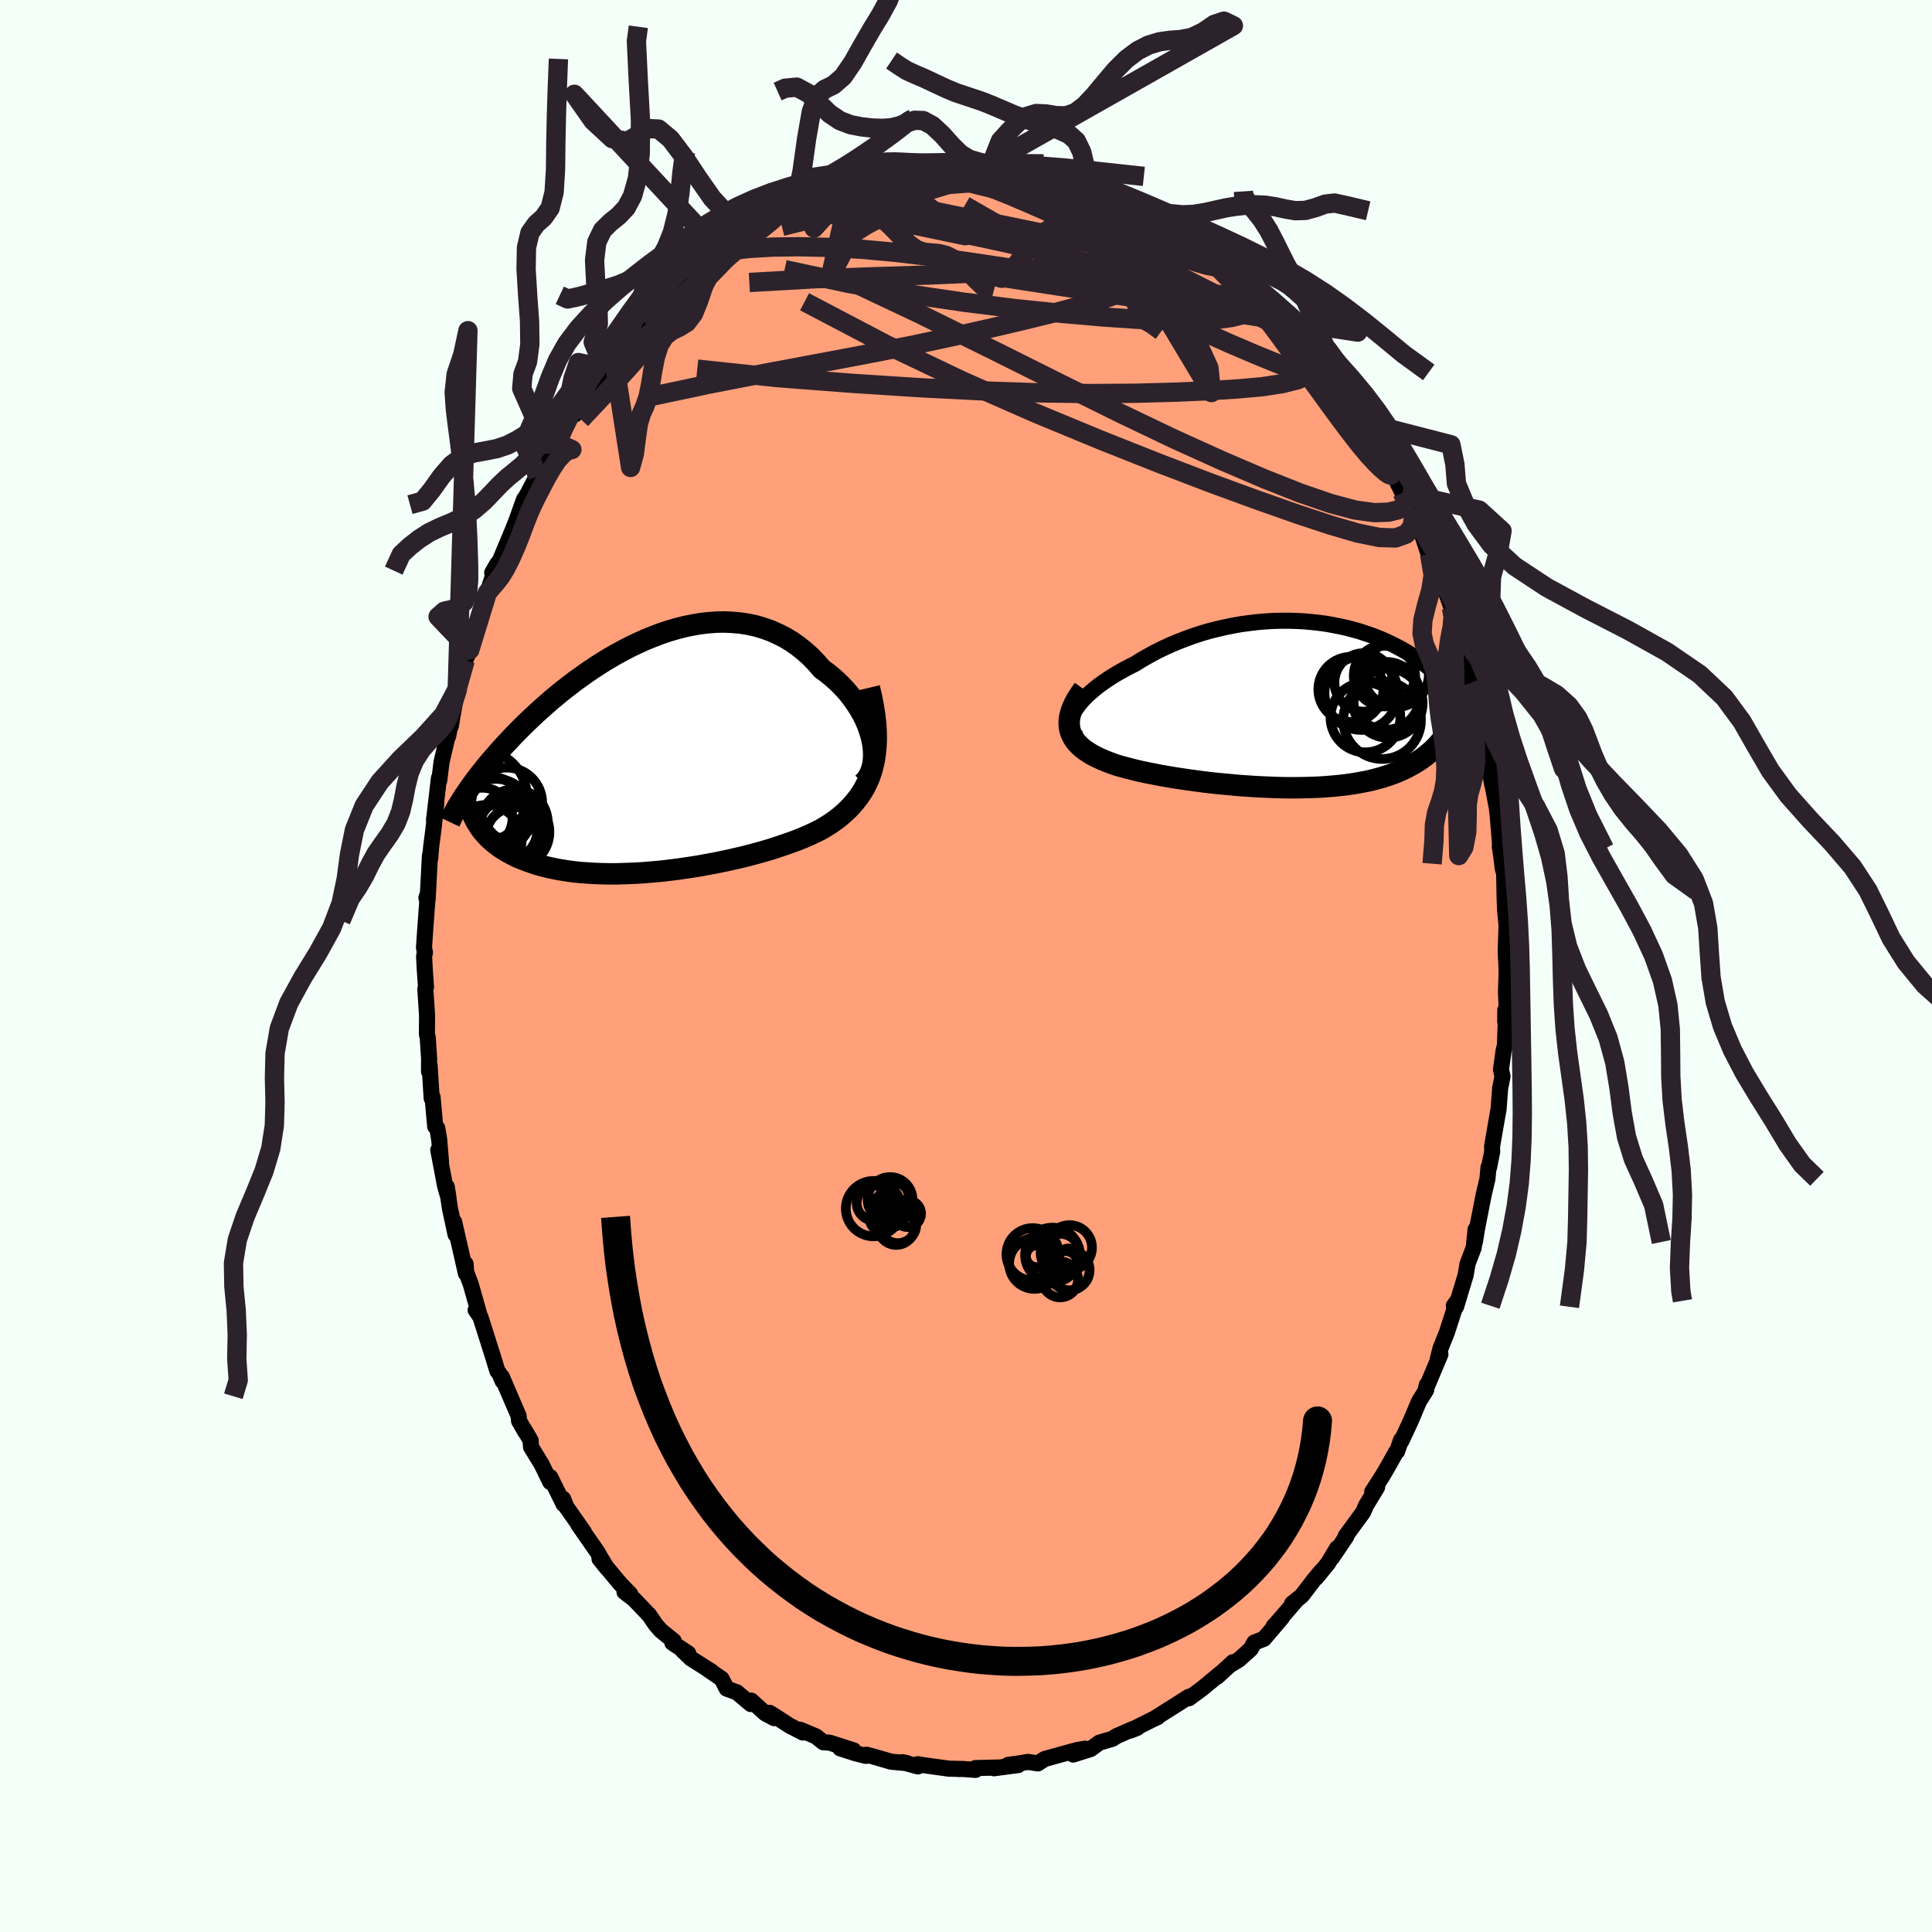 
  <svg viewBox="-100 -100 200 200" xmlns="http://www.w3.org/2000/svg" width="500" height="500" id="face-svg">
    <defs>
      <clipPath id="leftEyeClipPath">
        <polyline points="23.65,-1.8 23.52,-2.34 23.35,-2.88 23.15,-3.43 22.92,-3.97 22.65,-4.5 22.35,-5.03 22.02,-5.55 21.66,-6.06 21.28,-6.56 20.87,-7.04 20.43,-7.5 19.97,-7.95 19.49,-8.37 18.99,-8.78 18.46,-9.16 17.89,-9.82 17.29,-10.44 16.66,-11.01 16.01,-11.53 15.33,-12.01 14.63,-12.43 13.9,-12.8 13.16,-13.13 12.4,-13.4 11.63,-13.63 10.84,-13.8 10.04,-13.93 9.23,-14 8.42,-14.04 7.6,-14.03 6.77,-13.97 5.94,-13.88 5.11,-13.74 4.28,-13.57 3.45,-13.36 2.63,-13.12 1.81,-12.85 1.01,-12.54 0.2,-12.22 -0.59,-11.86 -1.37,-11.49 -2.13,-11.09 -2.89,-10.68 -3.63,-10.25 -4.35,-9.81 -5.06,-9.35 -5.75,-8.89 -6.42,-8.41 -7.08,-7.94 -7.72,-7.45 -8.34,-6.97 -8.94,-6.48 -9.52,-6 -10.08,-5.51 -10.62,-5.03 -11.14,-4.56 -11.64,-4.09 -12.13,-3.62 -12.59,-3.17 -13.04,-2.72 -13.47,-2.28 -13.88,-1.84 -14.28,-1.42 -14.66,-1 -15.02,-0.6 -15.37,-0.2 -15.71,0.19 -16.03,0.57 -16.34,0.94 -16.63,1.31 -16.91,1.66 -17.18,2.01 -17.44,2.35 -17.68,2.68 -17.91,3 -18.13,3.31 -18.34,3.62 -18.54,3.91 -18.73,4.2 -16.68,7.61 -16.49,7.83 -16.29,8.05 -16.09,8.27 -15.87,8.48 -15.63,8.69 -15.39,8.89 -15.13,9.09 -14.87,9.28 -14.58,9.47 -14.29,9.65 -13.98,9.83 -13.66,10 -13.33,10.17 -12.99,10.33 -12.63,10.48 -12.25,10.63 -11.86,10.77 -11.46,10.91 -11.04,11.05 -10.61,11.17 -10.16,11.29 -9.69,11.4 -9.21,11.5 -8.71,11.6 -8.19,11.68 -7.66,11.76 -7.12,11.83 -6.55,11.89 -5.97,11.93 -5.38,11.97 -4.77,12 -4.14,12.02 -3.51,12.03 -2.85,12.03 -2.19,12.01 -1.51,11.99 -0.82,11.96 -0.12,11.92 0.59,11.86 1.31,11.8 2.03,11.73 2.77,11.64 3.51,11.55 4.25,11.44 5,11.33 5.76,11.21 6.51,11.07 7.27,10.93 8.02,10.78 8.78,10.62 9.53,10.45 10.27,10.28 11.01,10.09 11.75,9.89 12.47,9.69 13.18,9.48 13.88,9.25 14.57,9.02 15.25,8.78 15.91,8.54 16.55,8.28 17.17,8.01 17.77,7.73 18.35,7.44 18.86,7.14 19.36,6.82 19.83,6.49 20.29,6.14 20.72,5.77 21.14,5.38 21.53,4.97 21.9,4.54 22.25,4.09 22.57,3.62 22.87,3.12 23.13,2.6 23.37,2.05 23.57,1.47 23.74,0.86" />
      </clipPath>
      <clipPath id="rightEyeClipPath">
        <polyline points="-24.18,0.62 -23.98,0.29 -23.73,-0.05 -23.45,-0.4 -23.14,-0.74 -22.79,-1.09 -22.41,-1.43 -22,-1.78 -21.57,-2.12 -21.11,-2.45 -20.62,-2.78 -20.11,-3.11 -19.57,-3.43 -19.02,-3.74 -18.44,-4.05 -17.85,-4.34 -17.17,-4.77 -16.46,-5.17 -15.73,-5.57 -14.98,-5.94 -14.22,-6.29 -13.44,-6.62 -12.64,-6.93 -11.84,-7.22 -11.02,-7.49 -10.2,-7.73 -9.37,-7.94 -8.54,-8.13 -7.71,-8.3 -6.87,-8.45 -6.04,-8.56 -5.21,-8.66 -4.38,-8.73 -3.56,-8.78 -2.75,-8.8 -1.95,-8.8 -1.15,-8.78 -0.37,-8.74 0.4,-8.67 1.15,-8.59 1.9,-8.49 2.62,-8.36 3.33,-8.22 4.02,-8.07 4.7,-7.89 5.35,-7.71 5.99,-7.5 6.61,-7.29 7.21,-7.06 7.78,-6.82 8.34,-6.57 8.88,-6.31 9.4,-6.04 9.9,-5.77 10.37,-5.49 10.83,-5.2 11.27,-4.91 11.69,-4.62 12.1,-4.32 12.48,-4.02 12.85,-3.72 13.2,-3.42 13.53,-3.12 13.85,-2.82 14.15,-2.52 14.44,-2.23 14.72,-1.94 14.99,-1.65 15.24,-1.36 15.48,-1.07 15.71,-0.78 15.92,-0.5 16.12,-0.22 16.32,0.06 16.5,0.34 16.67,0.61 16.83,0.88 16.98,1.14 17.12,1.4 17.26,1.66 14.93,1.98 14.74,2.31 14.55,2.63 14.34,2.94 14.12,3.24 13.89,3.54 13.65,3.83 13.4,4.11 13.14,4.38 12.87,4.64 12.58,4.89 12.28,5.14 11.97,5.37 11.65,5.6 11.31,5.82 10.96,6.03 10.6,6.23 10.23,6.43 9.84,6.62 9.43,6.8 9.01,6.97 8.58,7.13 8.13,7.28 7.66,7.43 7.18,7.56 6.68,7.69 6.16,7.81 5.63,7.91 5.09,8.01 4.52,8.1 3.94,8.18 3.35,8.25 2.74,8.31 2.12,8.36 1.48,8.41 0.83,8.44 0.17,8.46 -0.51,8.48 -1.2,8.49 -1.9,8.49 -2.6,8.48 -3.32,8.46 -4.05,8.43 -4.78,8.4 -5.52,8.36 -6.27,8.31 -7.02,8.26 -7.77,8.19 -8.52,8.12 -9.28,8.05 -10.03,7.97 -10.78,7.88 -11.53,7.78 -12.27,7.68 -13.01,7.57 -13.74,7.46 -14.46,7.34 -15.16,7.22 -15.86,7.08 -16.54,6.95 -17.2,6.81 -17.85,6.66 -18.47,6.5 -19.08,6.34 -19.66,6.18 -20.16,6.01 -20.64,5.83 -21.1,5.65 -21.54,5.45 -21.96,5.25 -22.36,5.04 -22.72,4.81 -23.07,4.58 -23.38,4.33 -23.66,4.07 -23.92,3.8 -24.14,3.51 -24.32,3.21 -24.47,2.9 -24.58,2.57" />
      </clipPath>
      <filter id="fuzzy">
        <feTurbulence id="turbulence" baseFrequency="0.05" numOctaves="3" type="noise" result="noise" />
        <feDisplacementMap in="SourceGraphic" in2="noise" scale="2" />
      </filter>
      <linearGradient id="rainbowGradient" x1="0%" y1="0%" x2="100%" y2="0%">
        <stop offset="0%" style="stop-color: rgb(233, 236, 239); stop-opacity: 1" />
        <stop offset="50%" style="stop-color: rgb(128, 128, 128); stop-opacity: 1" />
        <stop offset="100%" style="stop-color: rgb(128, 128, 128); stop-opacity: 1" />
      </linearGradient>
    </defs>
    <rect x="-100" y="-100" width="100%" height="100%" fill="rgb(245, 255, 250)" />
    <polyline id="faceContour" points="55.97,0.46 55.9,2.66 55.99,4.93 55.83,4.54 55.82,5.76 55.9,5.07 55.79,8.21 55.65,8.78 55.38,10.71 55.54,11.43 55.3,12.62 55.13,14.84 55.04,15.32 54.46,18.66 54.47,19.24 54.23,20.41 54.15,20.84 54.09,20.84 53.98,22.03 53.58,23.73 52.91,27.16 52.68,28.57 52.75,27.27 52.56,29.15 51.92,30.83 51.72,32.01 50.73,35.28 50.5,35.17 50.87,34.66 50.43,35.92 49.77,37.97 49.13,39.55 48.83,40.73 49.11,40.2 47.6,43.79 47.71,43.35 47.63,43.9 46.9,45.06 46.02,47.14 45.07,49.18 45.03,49.07 44.63,50.24 44.54,50.28 43.54,52.06 43.09,52.82 42.05,54.43 42.56,53.95 41.41,55.85 41.12,56.53 39.31,59 39.38,59.04 37.9,61.23 38.41,60.27 37.48,61.83 36.25,63.33 36.75,62.67 36.03,63.53 34.76,65.19 33.75,66.01 34.24,65.61 32.42,67.72 31.84,68.36 32.71,67.45 30.84,69.65 29.85,70.03 29.46,70.72 28.25,71.81 27.44,72.3 27.63,72.07 26.02,73.56 26.5,73.1 24.46,74.79 24.09,75.06 23.09,75.8 23.07,75.65 21.84,76.43 19.5,77.91 19.82,77.77 19.47,77.92 17.01,79.15 17.74,78.86 17.23,79 15.57,79.73 15.16,80 13.8,80.4 12.9,81.06 11.1,81.63 12.34,81.02 11.53,81.16 10.63,81.4 8.15,82.09 7.43,82.55 6.43,82.39 5.34,82.57 4.36,82.7 5.4,82.72 2.89,83.05 3.41,82.97 0.97,83.03 0.99,83.22 -0.38,83.12 -0.71,83.13 -0.59,83.12 -1.79,83.09 -4.53,82.71 -5,82.63 -4.98,82.86 -6.58,82.42 -6.11,82.52 -7.75,82.37 -9.68,81.81 -10.32,81.65 -10.36,81.77 -11.44,81.5 -13.02,80.99 -11.63,81.2 -14.12,80.4 -14.77,80.36 -15.53,79.75 -17.17,79.06 -16.89,79.35 -18.26,78.64 -19.56,77.8 -20.34,77.31 -19.86,77.86 -20.78,77.37 -22.23,76.05 -22.28,76.4 -23.72,75.19 -24.77,74.81 -25.3,73.79 -26.74,72.8 -26.35,73.03 -28.47,71.69 -29.36,70.83 -28.75,71.16 -30.4,70.06 -30.26,69.87 -31.58,68.8 -32.12,68.19 -32.84,67.13 -32.91,67.08 -34.37,65.55 -35.35,64.8 -34.75,65.02 -35.83,63.91 -37.94,61.37 -37.16,62.34 -37.86,61.2 -38.14,60.69 -40.13,57.83 -39.56,58.58 -41.37,56 -41.71,55.15 -41.65,55.72 -43.04,52.91 -43.04,53.42 -43.93,51.59 -45.03,49.79 -45.07,49.11 -45.79,47.89 -45.6,48.26 -46.27,47.09 -46.31,46.58 -47.19,44.54 -48.06,42.51 -47.97,42.97 -48.3,42.2 -48.51,41.93 -48.95,40.49 -50.27,36.33 -50.76,35.62 -50.36,36.14 -51.27,32.94 -51.74,31.69 -51.8,30.84 -51.77,31.82 -52.39,29.09 -52.99,26.49 -52.84,27.8 -53.43,25.06 -53.75,22.85 -53.57,24.01 -53.92,22.79 -54.63,19.05 -54.34,20.34 -54.53,18 -54.73,16.79 -54.95,16.61 -55.22,13.57 -55.31,13.71 -55.53,10.27 -55.59,10.92 -55.58,9.56 -55.72,7.41 -55.81,7.05 -55.79,5.13 -55.97,2.4 -55.9,2.17 -56.02,0.5 -56.1,-1 -56.01,-1.4 -56.11,-1.91 -55.96,-4.06 -55.71,-7.48 -55.86,-7.06 -55.73,-6.91 -55.5,-11.33 -55.46,-11.59 -55.46,-11.14 -55.37,-12.3 -55.1,-14.41 -54.84,-16.8 -55.07,-15.12 -54.56,-19.46 -54.53,-19.2 -54.29,-21.11 -53.7,-23.65 -53.61,-23.78 -53.37,-25 -53.33,-24.83 -53.14,-26.01 -52.67,-28.54 -52.57,-28.98 -51.84,-31.64 -51.37,-32.72 -50.94,-34.22 -51.14,-34.47 -50.8,-35.09 -50,-37.65 -50.16,-36.94 -49.55,-38.64 -48.67,-41.27 -49.05,-40.71 -48.57,-41.55 -48.24,-41.99 -46.89,-45.22 -46.53,-46.13 -45.75,-48.32 -45.81,-47.53 -45.51,-48.67 -44.33,-50.71 -45.2,-49.24 -43.08,-53.2 -42.52,-54.23 -43.18,-53.04 -41.68,-55.2 -41.96,-54.98 -40.71,-57.22 -40.48,-57.1 -39.62,-58.9 -38.99,-59.7 -37.49,-61.9 -37.35,-61.94 -36.52,-63.44 -36.46,-62.81 -35.74,-63.74 -34.46,-65.54 -35.26,-64.65 -33.24,-67.2 -32.28,-68.18 -32.36,-67.9 -31.08,-69.18 -30.83,-69.54 -30.32,-70.1 -28.9,-71.23 -27.39,-72.51 -27.82,-72.34 -25.67,-73.88 -25.73,-73.76 -25.43,-73.98 -25.63,-73.97 -23.91,-75.15 -23.36,-75.56 -23.16,-75.8 -21.18,-77.1 -20.73,-77.5 -19.17,-77.9 -18.29,-78.55 -18.61,-78.57 -18.49,-78.39 -17.05,-79.15 -16.65,-79.32 -15.69,-80.06 -12.74,-80.86 -13.97,-80.56 -13.55,-80.57 -11.75,-81.44 -11.51,-81.49 -9.26,-81.95 -8.52,-82.21 -7.47,-82.47 -6.77,-82.38 -5.44,-82.72 -5.99,-82.58 -5.15,-82.93 -3.68,-83.04 -2.13,-83.07 -1.19,-83.23 -0.86,-83.12 -0.1,-83.06 1.43,-83.14 2.3,-82.97 2.62,-83.04 3.42,-83.08 4.61,-83.04 5.12,-82.65 5.12,-82.94 7.01,-82.63 8.48,-82.2 8.67,-82.2 11.05,-81.74 10.71,-81.69 11.39,-81.53 12.45,-81.08 12.46,-81 13.61,-80.78 15.49,-79.9 14.19,-80.5 16.68,-79.43 17.94,-78.61 16.97,-79.31 19,-78.09 20.5,-77.41 20.01,-77.79 20.91,-76.99 21.81,-76.68 23.28,-75.64 24.8,-74.35 24.98,-74.43 26.24,-73.28 26.26,-73.47 26.61,-73.07 27.3,-72.54 29.05,-71.29 30.03,-70.15 29.05,-70.92 31.51,-68.87 32.56,-67.4 31.24,-68.94 32.43,-67.81 32.89,-67.31 34.79,-65.32 34.42,-65.77 36.22,-63.42 36.16,-63.44 37.97,-61.45 37.39,-62.16 38.71,-59.93 38.96,-59.8 39.43,-58.7 40.87,-57.17 40.53,-57.63 41.24,-56.27 41.59,-55.83 42.68,-53.76 43.36,-52.61 44.24,-51.2 44.74,-49.85 44.49,-50.47 45.17,-48.98 46.05,-47.29 46.23,-47.28 46.42,-46.51 46.96,-45.43 48.04,-42.16 47.99,-42.64 49.11,-39.84 49.17,-39.14 49.2,-40.1 50.26,-37.07 50.59,-35.85 50.46,-35.91 51.16,-33.76 51.2,-33.41 51.66,-31.57 52.27,-29.28 52.46,-29.36 52.6,-28.28 52.59,-28.08 53.11,-26.55 53.63,-23.87 54.01,-22.16 54.29,-20.51 54.59,-18.75 54.48,-18.73 54.27,-19.96 54.94,-16.43 55.05,-15.49 55.32,-12.14 55.26,-12.39 55.48,-10.81 55.56,-10.09 55.71,-9.59 55.76,-6.92 55.81,-5.73 55.96,-4.15 56.06,-2.59 55.98,-4.96 55.87,-1.47 55.97,0.46 55.9,2.66" fill="rgb(255, 160, 122)" stroke="black" stroke-width="1.667" stroke-linejoin="round" filter="url(#fuzzy)" />
    <g transform="translate(35.36 -26.94)">
      <polyline id="rightCountour" points="-24.18,0.62 -23.98,0.29 -23.73,-0.05 -23.45,-0.4 -23.14,-0.74 -22.79,-1.09 -22.41,-1.43 -22,-1.78 -21.57,-2.12 -21.11,-2.45 -20.62,-2.78 -20.11,-3.11 -19.57,-3.43 -19.02,-3.74 -18.44,-4.05 -17.85,-4.34 -17.17,-4.77 -16.46,-5.17 -15.73,-5.57 -14.98,-5.94 -14.22,-6.29 -13.44,-6.62 -12.64,-6.93 -11.84,-7.22 -11.02,-7.49 -10.2,-7.73 -9.37,-7.94 -8.54,-8.13 -7.71,-8.3 -6.87,-8.45 -6.04,-8.56 -5.21,-8.66 -4.38,-8.73 -3.56,-8.78 -2.75,-8.8 -1.95,-8.8 -1.15,-8.78 -0.37,-8.74 0.4,-8.67 1.15,-8.59 1.9,-8.49 2.62,-8.36 3.33,-8.22 4.02,-8.07 4.7,-7.89 5.35,-7.71 5.99,-7.5 6.61,-7.29 7.21,-7.06 7.78,-6.82 8.34,-6.57 8.88,-6.31 9.4,-6.04 9.9,-5.77 10.37,-5.49 10.83,-5.2 11.27,-4.91 11.69,-4.62 12.1,-4.32 12.48,-4.02 12.85,-3.72 13.2,-3.42 13.53,-3.12 13.85,-2.82 14.15,-2.52 14.44,-2.23 14.72,-1.94 14.99,-1.65 15.24,-1.36 15.48,-1.07 15.71,-0.78 15.92,-0.5 16.12,-0.22 16.32,0.06 16.5,0.34 16.67,0.61 16.83,0.88 16.98,1.14 17.12,1.4 17.26,1.66 14.93,1.98 14.74,2.31 14.55,2.63 14.34,2.94 14.12,3.24 13.89,3.54 13.65,3.83 13.4,4.11 13.14,4.38 12.87,4.64 12.58,4.89 12.28,5.14 11.97,5.37 11.65,5.6 11.31,5.82 10.96,6.03 10.6,6.23 10.23,6.43 9.84,6.62 9.43,6.8 9.01,6.97 8.58,7.13 8.13,7.28 7.66,7.43 7.18,7.56 6.68,7.69 6.16,7.81 5.63,7.91 5.09,8.01 4.52,8.1 3.94,8.18 3.35,8.25 2.74,8.31 2.12,8.36 1.48,8.41 0.83,8.44 0.17,8.46 -0.51,8.48 -1.2,8.49 -1.9,8.49 -2.6,8.48 -3.32,8.46 -4.05,8.43 -4.78,8.4 -5.52,8.36 -6.27,8.31 -7.02,8.26 -7.77,8.19 -8.52,8.12 -9.28,8.05 -10.03,7.97 -10.78,7.88 -11.53,7.78 -12.27,7.68 -13.01,7.57 -13.74,7.46 -14.46,7.34 -15.16,7.22 -15.86,7.08 -16.54,6.95 -17.2,6.81 -17.85,6.66 -18.47,6.5 -19.08,6.34 -19.66,6.18 -20.16,6.01 -20.64,5.83 -21.1,5.65 -21.54,5.45 -21.96,5.25 -22.36,5.04 -22.72,4.81 -23.07,4.58 -23.38,4.33 -23.66,4.07 -23.92,3.8 -24.14,3.51 -24.32,3.21 -24.47,2.9 -24.58,2.57" fill="white" stroke="white" stroke-width="0" stroke-linejoin="round" filter="url(#fuzzy)" />
    </g>
    <g transform="translate(-33.37 -21.57)">
      <polyline id="leftCountour" points="23.65,-1.8 23.52,-2.34 23.35,-2.88 23.15,-3.43 22.92,-3.97 22.65,-4.5 22.35,-5.03 22.02,-5.55 21.66,-6.06 21.28,-6.56 20.87,-7.04 20.43,-7.5 19.97,-7.95 19.49,-8.37 18.99,-8.78 18.46,-9.16 17.89,-9.82 17.29,-10.44 16.66,-11.01 16.01,-11.53 15.33,-12.01 14.63,-12.43 13.9,-12.8 13.16,-13.13 12.4,-13.4 11.63,-13.63 10.84,-13.8 10.04,-13.93 9.23,-14 8.42,-14.04 7.6,-14.03 6.77,-13.97 5.94,-13.88 5.11,-13.74 4.28,-13.57 3.45,-13.36 2.63,-13.12 1.81,-12.85 1.01,-12.54 0.2,-12.22 -0.59,-11.86 -1.37,-11.49 -2.13,-11.09 -2.89,-10.68 -3.63,-10.25 -4.35,-9.81 -5.06,-9.35 -5.75,-8.89 -6.42,-8.41 -7.08,-7.94 -7.72,-7.45 -8.34,-6.97 -8.94,-6.48 -9.52,-6 -10.08,-5.51 -10.62,-5.03 -11.14,-4.56 -11.64,-4.09 -12.13,-3.62 -12.59,-3.17 -13.04,-2.72 -13.47,-2.28 -13.88,-1.84 -14.28,-1.42 -14.66,-1 -15.02,-0.6 -15.37,-0.2 -15.71,0.19 -16.03,0.57 -16.34,0.94 -16.63,1.31 -16.91,1.66 -17.18,2.01 -17.44,2.35 -17.68,2.68 -17.91,3 -18.13,3.31 -18.34,3.62 -18.54,3.91 -18.73,4.2 -16.68,7.61 -16.49,7.83 -16.29,8.05 -16.09,8.27 -15.87,8.48 -15.63,8.69 -15.39,8.89 -15.13,9.09 -14.87,9.28 -14.58,9.47 -14.29,9.65 -13.98,9.83 -13.66,10 -13.33,10.17 -12.99,10.33 -12.63,10.48 -12.25,10.63 -11.86,10.77 -11.46,10.91 -11.04,11.05 -10.61,11.17 -10.16,11.29 -9.69,11.4 -9.21,11.5 -8.71,11.6 -8.19,11.68 -7.66,11.76 -7.12,11.83 -6.55,11.89 -5.97,11.93 -5.38,11.97 -4.77,12 -4.14,12.02 -3.51,12.03 -2.85,12.03 -2.19,12.01 -1.51,11.99 -0.82,11.96 -0.12,11.92 0.59,11.86 1.31,11.8 2.03,11.73 2.77,11.64 3.51,11.55 4.25,11.44 5,11.33 5.76,11.21 6.51,11.07 7.27,10.93 8.02,10.78 8.78,10.62 9.53,10.45 10.27,10.28 11.01,10.09 11.75,9.89 12.47,9.69 13.18,9.48 13.88,9.25 14.57,9.02 15.25,8.78 15.91,8.54 16.55,8.28 17.17,8.01 17.77,7.73 18.35,7.44 18.86,7.14 19.36,6.82 19.83,6.49 20.29,6.14 20.72,5.77 21.14,5.38 21.53,4.97 21.9,4.54 22.25,4.09 22.57,3.62 22.87,3.12 23.13,2.6 23.37,2.05 23.57,1.47 23.74,0.86" fill="white" stroke="white" stroke-width="0" stroke-linejoin="round" filter="url(#fuzzy)" />
    </g>
    <g transform="translate(35.36 -26.94)">
      <polyline id="rightUpper" points="-23.71,3.37 -23.99,3.18 -24.22,2.96 -24.39,2.71 -24.5,2.46 -24.57,2.18 -24.58,1.89 -24.55,1.59 -24.47,1.28 -24.35,0.95 -24.18,0.62 -23.98,0.29 -23.73,-0.05 -23.45,-0.4 -23.14,-0.74 -22.79,-1.09 -22.41,-1.43 -22,-1.78 -21.57,-2.12 -21.11,-2.45 -20.62,-2.78 -20.11,-3.11 -19.57,-3.43 -19.02,-3.74 -18.44,-4.05 -17.85,-4.34 -17.17,-4.77 -16.46,-5.17 -15.73,-5.57 -14.98,-5.94 -14.22,-6.29 -13.44,-6.62 -12.64,-6.93 -11.84,-7.22 -11.02,-7.49 -10.2,-7.73 -9.37,-7.94 -8.54,-8.13 -7.71,-8.3 -6.87,-8.45 -6.04,-8.56 -5.21,-8.66 -4.38,-8.73 -3.56,-8.78 -2.75,-8.8 -1.95,-8.8 -1.15,-8.78 -0.37,-8.74 0.4,-8.67 1.15,-8.59 1.9,-8.49 2.62,-8.36 3.33,-8.22 4.02,-8.07 4.7,-7.89 5.35,-7.71 5.99,-7.5 6.61,-7.29 7.21,-7.06 7.78,-6.82 8.34,-6.57 8.88,-6.31 9.4,-6.04 9.9,-5.77 10.37,-5.49 10.83,-5.2 11.27,-4.91 11.69,-4.62 12.1,-4.32 12.48,-4.02 12.85,-3.72 13.2,-3.42 13.53,-3.12 13.85,-2.82 14.15,-2.52 14.44,-2.23 14.72,-1.94 14.99,-1.65 15.24,-1.36 15.48,-1.07 15.71,-0.78 15.92,-0.5 16.12,-0.22 16.32,0.06 16.5,0.34 16.67,0.61 16.83,0.88 16.98,1.14 17.12,1.4 17.26,1.66 17.38,1.91 17.49,2.16 17.6,2.41 17.7,2.65 17.79,2.88 17.88,3.11 17.95,3.34 18.02,3.56 18.09,3.78 18.15,3.99" fill="none" stroke="black" stroke-width="1.667" stroke-linejoin="round" filter="url(#fuzzy)" />
      <polyline id="rightLower" points="-23.19,-1.73 -23.56,-1.21 -23.88,-0.71 -24.14,-0.23 -24.35,0.23 -24.5,0.67 -24.61,1.09 -24.67,1.48 -24.68,1.86 -24.65,2.23 -24.58,2.57 -24.47,2.9 -24.32,3.21 -24.14,3.51 -23.92,3.8 -23.66,4.07 -23.38,4.33 -23.07,4.58 -22.72,4.81 -22.36,5.04 -21.96,5.25 -21.54,5.45 -21.1,5.65 -20.64,5.83 -20.16,6.01 -19.66,6.18 -19.08,6.34 -18.47,6.5 -17.85,6.66 -17.2,6.81 -16.54,6.95 -15.86,7.08 -15.16,7.22 -14.46,7.34 -13.74,7.46 -13.01,7.57 -12.27,7.68 -11.53,7.78 -10.78,7.88 -10.03,7.97 -9.28,8.05 -8.52,8.12 -7.77,8.19 -7.02,8.26 -6.27,8.31 -5.52,8.36 -4.78,8.4 -4.05,8.43 -3.32,8.46 -2.6,8.48 -1.9,8.49 -1.2,8.49 -0.51,8.48 0.17,8.46 0.83,8.44 1.48,8.41 2.12,8.36 2.74,8.31 3.35,8.25 3.94,8.18 4.52,8.1 5.09,8.01 5.63,7.91 6.16,7.81 6.68,7.69 7.18,7.56 7.66,7.43 8.13,7.28 8.58,7.13 9.01,6.97 9.43,6.8 9.84,6.62 10.23,6.43 10.6,6.23 10.96,6.03 11.31,5.82 11.65,5.6 11.97,5.37 12.28,5.14 12.58,4.89 12.87,4.64 13.14,4.38 13.4,4.11 13.65,3.83 13.89,3.54 14.12,3.24 14.34,2.94 14.55,2.63 14.74,2.31 14.93,1.98 15.11,1.64 15.27,1.3 15.43,0.95 15.57,0.59 15.71,0.22 15.84,-0.15 15.96,-0.53 16.07,-0.91 16.17,-1.3 16.27,-1.7" fill="none" stroke="black" stroke-width="2.222" stroke-linejoin="round" filter="url(#fuzzy)" />
      <circle r="3.138" cx="7.994" cy="-3.071" stroke="black" fill="none" stroke-width="1.0" filter="url(#fuzzy)" clip-path="url(#rightEyeClipPath)" /><circle r="3.378" cx="9.174" cy="-3.246" stroke="black" fill="none" stroke-width="1.0" filter="url(#fuzzy)" clip-path="url(#rightEyeClipPath)" /><circle r="3.026" cx="5.809" cy="-2.421" stroke="black" fill="none" stroke-width="1.0" filter="url(#fuzzy)" clip-path="url(#rightEyeClipPath)" /><circle r="3.574" cx="8.339" cy="-0.261" stroke="black" fill="none" stroke-width="1.0" filter="url(#fuzzy)" clip-path="url(#rightEyeClipPath)" /><circle r="3.37" cx="4.484" cy="-1.696" stroke="black" fill="none" stroke-width="1.0" filter="url(#fuzzy)" clip-path="url(#rightEyeClipPath)" /><circle r="3.802" cx="5.554" cy="-1.296" stroke="black" fill="none" stroke-width="1.0" filter="url(#fuzzy)" clip-path="url(#rightEyeClipPath)" /><circle r="3.512" cx="8.119" cy="-1.031" stroke="black" fill="none" stroke-width="1.0" filter="url(#fuzzy)" clip-path="url(#rightEyeClipPath)" /><circle r="3.618" cx="5.989" cy="1.204" stroke="black" fill="none" stroke-width="1.0" filter="url(#fuzzy)" clip-path="url(#rightEyeClipPath)" /><circle r="4.022" cx="7.714" cy="1.489" stroke="black" fill="none" stroke-width="1.0" filter="url(#fuzzy)" clip-path="url(#rightEyeClipPath)" /><circle r="3.168" cx="7.949" cy="-3.111" stroke="black" fill="none" stroke-width="1.0" filter="url(#fuzzy)" clip-path="url(#rightEyeClipPath)" />
      </g>
    <g transform="translate(-33.37 -21.57)">
      <polyline id="leftUpper" points="22.71,2.64 23.01,2.33 23.26,1.98 23.46,1.59 23.62,1.17 23.73,0.73 23.79,0.25 23.82,-0.24 23.8,-0.75 23.75,-1.27 23.65,-1.8 23.52,-2.34 23.35,-2.88 23.15,-3.43 22.92,-3.97 22.65,-4.5 22.35,-5.03 22.02,-5.55 21.66,-6.06 21.28,-6.56 20.87,-7.04 20.43,-7.5 19.97,-7.95 19.49,-8.37 18.99,-8.78 18.46,-9.16 17.89,-9.82 17.29,-10.44 16.66,-11.01 16.01,-11.53 15.33,-12.01 14.63,-12.43 13.9,-12.8 13.16,-13.13 12.4,-13.4 11.63,-13.63 10.84,-13.8 10.04,-13.93 9.23,-14 8.42,-14.04 7.6,-14.03 6.77,-13.97 5.94,-13.88 5.11,-13.74 4.28,-13.57 3.45,-13.36 2.63,-13.12 1.81,-12.85 1.01,-12.54 0.2,-12.22 -0.59,-11.86 -1.37,-11.49 -2.13,-11.09 -2.89,-10.68 -3.63,-10.25 -4.35,-9.81 -5.06,-9.35 -5.75,-8.89 -6.42,-8.41 -7.08,-7.94 -7.72,-7.45 -8.34,-6.97 -8.94,-6.48 -9.52,-6 -10.08,-5.51 -10.62,-5.03 -11.14,-4.56 -11.64,-4.09 -12.13,-3.62 -12.59,-3.17 -13.04,-2.72 -13.47,-2.28 -13.88,-1.84 -14.28,-1.42 -14.66,-1 -15.02,-0.6 -15.37,-0.2 -15.71,0.19 -16.03,0.57 -16.34,0.94 -16.63,1.31 -16.91,1.66 -17.18,2.01 -17.44,2.35 -17.68,2.68 -17.91,3 -18.13,3.31 -18.34,3.62 -18.54,3.91 -18.73,4.2 -18.9,4.48 -19.07,4.75 -19.23,5.01 -19.38,5.27 -19.51,5.52 -19.64,5.76 -19.77,6 -19.88,6.22 -19.98,6.45 -20.08,6.66" fill="none" stroke="black" stroke-width="2.222" stroke-linejoin="round" filter="url(#fuzzy)" />
      <polyline id="leftLower" points="23.36,-7.24 23.6,-6.24 23.78,-5.28 23.92,-4.38 24.02,-3.51 24.07,-2.69 24.08,-1.91 24.05,-1.16 23.98,-0.46 23.88,0.22 23.74,0.86 23.57,1.47 23.37,2.05 23.13,2.6 22.87,3.12 22.57,3.62 22.25,4.09 21.9,4.54 21.53,4.97 21.14,5.38 20.72,5.77 20.29,6.14 19.83,6.49 19.36,6.82 18.86,7.14 18.35,7.44 17.77,7.73 17.17,8.01 16.55,8.28 15.91,8.54 15.25,8.78 14.57,9.02 13.88,9.25 13.18,9.48 12.47,9.69 11.75,9.89 11.01,10.09 10.27,10.28 9.53,10.45 8.78,10.62 8.02,10.78 7.27,10.93 6.51,11.07 5.76,11.21 5,11.33 4.25,11.44 3.51,11.55 2.77,11.64 2.03,11.73 1.31,11.8 0.59,11.86 -0.12,11.92 -0.82,11.96 -1.51,11.99 -2.19,12.01 -2.85,12.03 -3.51,12.03 -4.14,12.02 -4.77,12 -5.38,11.97 -5.97,11.93 -6.55,11.89 -7.12,11.83 -7.66,11.76 -8.19,11.68 -8.71,11.6 -9.21,11.5 -9.69,11.4 -10.16,11.29 -10.61,11.17 -11.04,11.05 -11.46,10.91 -11.86,10.77 -12.25,10.63 -12.63,10.48 -12.99,10.33 -13.33,10.17 -13.66,10 -13.98,9.83 -14.29,9.65 -14.58,9.47 -14.87,9.28 -15.13,9.09 -15.39,8.89 -15.63,8.69 -15.87,8.48 -16.09,8.27 -16.29,8.05 -16.49,7.83 -16.68,7.61 -16.85,7.38 -17.01,7.15 -17.16,6.91 -17.31,6.67 -17.44,6.43 -17.56,6.19 -17.67,5.95 -17.77,5.7 -17.87,5.45 -17.95,5.19" fill="none" stroke="black" stroke-width="2.222" stroke-linejoin="round" filter="url(#fuzzy)" />
      <circle r="4.226" cx="-16.156" cy="6.134" stroke="black" fill="none" stroke-width="1.0" filter="url(#fuzzy)" clip-path="url(#leftEyeClipPath)" /><circle r="3.642" cx="-16.266" cy="8.539" stroke="black" fill="none" stroke-width="1.0" filter="url(#fuzzy)" clip-path="url(#leftEyeClipPath)" /><circle r="3.14" cx="-16.716" cy="6.259" stroke="black" fill="none" stroke-width="1.0" filter="url(#fuzzy)" clip-path="url(#leftEyeClipPath)" /><circle r="3.446" cx="-13.371" cy="6.714" stroke="black" fill="none" stroke-width="1.0" filter="url(#fuzzy)" clip-path="url(#leftEyeClipPath)" /><circle r="4.8" cx="-16.891" cy="4.024" stroke="black" fill="none" stroke-width="1.0" filter="url(#fuzzy)" clip-path="url(#leftEyeClipPath)" /><circle r="3.708" cx="-13.461" cy="7.689" stroke="black" fill="none" stroke-width="1.0" filter="url(#fuzzy)" clip-path="url(#leftEyeClipPath)" /><circle r="3.126" cx="-14.126" cy="7.479" stroke="black" fill="none" stroke-width="1.0" filter="url(#fuzzy)" clip-path="url(#leftEyeClipPath)" /><circle r="3.702" cx="-15.296" cy="5.899" stroke="black" fill="none" stroke-width="1.0" filter="url(#fuzzy)" clip-path="url(#leftEyeClipPath)" /><circle r="3.024" cx="-13.296" cy="8.159" stroke="black" fill="none" stroke-width="1.0" filter="url(#fuzzy)" clip-path="url(#leftEyeClipPath)" /><circle r="3.664" cx="-14.166" cy="4.694" stroke="black" fill="none" stroke-width="1.0" filter="url(#fuzzy)" clip-path="url(#leftEyeClipPath)" />
    </g>
    <g id="hairs">
      <polyline points="-7.47,-82.47 -6.55,-82.4 -5.37,-82.25 -3.89,-81.98 -2.01,-81.6 0.25,-81.1 2.77,-80.48 5.45,-79.75 8.23,-78.9 11.06,-77.98 13.93,-77.04 16.76,-76.12 19.51,-75.24 22.1,-74.43 24.43,-73.75" fill="none" stroke="rgb(44, 34, 43)" stroke-width="2" stroke-linejoin="round" filter="url(#fuzzy)" /><polyline points="-28.9,-71.23 -27.93,-72.08 -27.25,-72.64 -26.69,-73.07 -26.29,-73.34 -26.02,-73.5 -25.82,-73.57 -25.68,-73.57 -25.59,-73.49 -25.6,-73.29 -25.76,-72.91 -26.13,-72.29 -26.79,-71.38 -27.77,-70.14 -29.09,-68.57 -30.73,-66.68 -32.64,-64.51 -34.79,-62.08 -37.2,-59.4 -39.86,-56.58" fill="none" stroke="rgb(44, 34, 43)" stroke-width="2" stroke-linejoin="round" filter="url(#fuzzy)" /><polyline points="40.53,-57.63 41.14,-56.52 41.77,-55.41 42.42,-54.25 43,-53.19 43.46,-52.32 43.78,-51.66 43.96,-51.21 44.03,-50.93 43.97,-50.82 43.8,-50.87 43.48,-51.08 43.03,-51.46 42.42,-52.05 41.65,-52.88 40.71,-54.01 39.56,-55.49 38.17,-57.36 36.52,-59.63 34.58,-62.3 32.3,-65.43 29.59,-69.06" fill="none" stroke="rgb(44, 34, 43)" stroke-width="2" stroke-linejoin="round" filter="url(#fuzzy)" /><polyline points="-5.44,-82.72 -5.34,-82.65 -4.32,-82.53 -2.8,-82.25 -1.05,-81.82 0.8,-81.23 2.74,-80.5 4.77,-79.68 6.88,-78.78 9.05,-77.82 11.28,-76.8 13.55,-75.72 15.86,-74.58 18.2,-73.4 20.56,-72.2 22.94,-70.99 25.3,-69.8 27.59,-68.64 29.75,-67.54 31.7,-66.55 33.34,-65.81" fill="none" stroke="rgb(44, 34, 43)" stroke-width="2" stroke-linejoin="round" filter="url(#fuzzy)" /><polyline points="36.16,-63.44 37.12,-62.3 37.37,-61.72 37.31,-61.3 36.97,-61.06 36.33,-61.03 35.32,-61.25 33.93,-61.72 32.13,-62.41 29.91,-63.32 27.26,-64.45 24.1,-65.87 20.37,-67.65 16.03,-69.82 11.09,-72.41 5.68,-75.38 -0.14,-78.71" fill="none" stroke="rgb(44, 34, 43)" stroke-width="2" stroke-linejoin="round" filter="url(#fuzzy)" /><polyline points="45.17,-48.98 45.59,-47.98 45.4,-47.54 44.77,-47.23 43.74,-46.98 42.27,-46.93 40.29,-47.2 37.74,-47.88 34.6,-48.96 30.86,-50.44 26.52,-52.3 21.59,-54.53 16.07,-57.17 9.9,-60.22 3.01,-63.66 -4.69,-67.45 -13.32,-71.53" fill="none" stroke="rgb(44, 34, 43)" stroke-width="2" stroke-linejoin="round" filter="url(#fuzzy)" /><polyline points="24.98,-74.43 25.75,-73.75 26.11,-73.44 26.37,-73.16 26.57,-72.85 26.61,-72.57 26.4,-72.39 25.87,-72.36 25,-72.52 23.76,-72.88 22.14,-73.45 20.14,-74.21 17.76,-75.13 14.97,-76.22 11.68,-77.51 7.83,-79.07 3.47,-80.96" fill="none" stroke="rgb(44, 34, 43)" stroke-width="2" stroke-linejoin="round" filter="url(#fuzzy)" /><polyline points="-23.91,-75.15 -23.37,-75.56 -22.61,-76.1 -21.72,-76.67 -20.89,-77.16 -20.24,-77.51 -19.83,-77.7 -19.64,-77.75 -19.62,-77.7 -19.73,-77.55 -19.97,-77.29 -20.43,-76.89 -21.21,-76.27 -22.42,-75.36 -24.1,-74.15 -26.19,-72.65 -28.57,-70.95" fill="none" stroke="rgb(44, 34, 43)" stroke-width="2" stroke-linejoin="round" filter="url(#fuzzy)" /><polyline points="-27.82,-72.34 -26.46,-73.3 -25.82,-73.75 -25.34,-74.1 -24.82,-74.49 -24.21,-74.93 -23.55,-75.4 -22.88,-75.86 -22.26,-76.25 -21.72,-76.55 -21.35,-76.73 -21.17,-76.77 -21.19,-76.65 -21.42,-76.38 -21.81,-75.97 -22.37,-75.43 -23.1,-74.74 -24.04,-73.9 -25.24,-72.86 -26.74,-71.59 -28.55,-70.05 -30.64,-68.26 -32.94,-66.26" fill="none" stroke="rgb(44, 34, 43)" stroke-width="2" stroke-linejoin="round" filter="url(#fuzzy)" /><polyline points="29.05,-70.92 30.64,-69.4 31.06,-68.72 30.87,-68.41 30.4,-68.14 29.71,-67.81 28.76,-67.45 27.47,-67.13 25.79,-66.9 23.66,-66.78 21.02,-66.8 17.86,-66.94 14.15,-67.19 9.91,-67.56 5.13,-68.05 -0.16,-68.71 -5.95,-69.56 -12.19,-70.67 -18.78,-72.09" fill="none" stroke="rgb(44, 34, 43)" stroke-width="2" stroke-linejoin="round" filter="url(#fuzzy)" /><polyline points="-28.9,-71.23 -27.88,-72.11 -27.04,-72.77 -26.23,-73.37 -25.48,-73.89 -24.74,-74.4 -23.99,-74.92 -23.18,-75.48 -22.34,-76.05 -21.52,-76.61 -20.74,-77.12 -20.07,-77.55 -19.53,-77.87 -19.18,-78.08 -19.05,-78.16 -19.15,-78.1 -19.49,-77.89 -20.07,-77.53 -20.89,-77.01 -21.96,-76.31 -23.42,-75.37" fill="none" stroke="rgb(44, 34, 43)" stroke-width="2" stroke-linejoin="round" filter="url(#fuzzy)" /><polyline points="3.42,-83.08 4.3,-82.98 4.94,-82.86 5.6,-82.74 6.29,-82.59 6.88,-82.42 7.28,-82.25 7.4,-82.08 7.23,-81.92 6.74,-81.77 5.95,-81.63 4.82,-81.49 3.33,-81.33 1.43,-81.16 -0.9,-80.97 -3.66,-80.76 -6.77,-80.58 -9.99,-80.56" fill="none" stroke="rgb(44, 34, 43)" stroke-width="2" stroke-linejoin="round" filter="url(#fuzzy)" /><polyline points="-13.55,-80.57 -12.17,-81.17 -10.94,-81.54 -9.72,-81.84 -8.58,-82.09 -7.56,-82.29 -6.67,-82.46 -5.89,-82.6 -5.18,-82.72 -4.53,-82.82 -3.93,-82.89 -3.4,-82.93 -3,-82.94 -2.75,-82.91 -2.69,-82.84 -2.86,-82.73 -3.28,-82.58 -3.98,-82.38 -4.95,-82.14 -6.16,-81.84 -7.58,-81.51 -9.2,-81.16 -11.1,-80.75 -13.56,-80.17" fill="none" stroke="rgb(44, 34, 43)" stroke-width="2" stroke-linejoin="round" filter="url(#fuzzy)" /><polyline points="-20.73,-77.5 -19.44,-77.86 -18.44,-78.03 -17.41,-78.03 -16.13,-77.95 -14.53,-77.84 -12.64,-77.69 -10.55,-77.48 -8.33,-77.21 -6,-76.85 -3.56,-76.43 -1,-75.94 1.67,-75.39 4.43,-74.79 7.24,-74.14 10.05,-73.45 12.83,-72.73 15.55,-71.99 18.22,-71.27 20.84,-70.56 23.4,-69.91 25.89,-69.31 28.24,-68.78 30.36,-68.32" fill="none" stroke="rgb(44, 34, 43)" stroke-width="2" stroke-linejoin="round" filter="url(#fuzzy)" /><polyline points="20.91,-76.99 21.87,-76.44 22.73,-75.68 23.28,-74.97 23.46,-74.35 23.3,-73.81 22.86,-73.28 22.17,-72.72 21.24,-72.1 20.07,-71.42 18.62,-70.69 16.85,-69.95 14.74,-69.21 12.26,-68.46 9.42,-67.69 6.23,-66.9 2.7,-66.07 -1.17,-65.2 -5.39,-64.3 -10,-63.39 -15.05,-62.44 -20.6,-61.4 -26.71,-60.21 -33.35,-58.8" fill="none" stroke="rgb(44, 34, 43)" stroke-width="2" stroke-linejoin="round" filter="url(#fuzzy)" /><polyline points="-0.1,-83.06 1.19,-83.02 2.29,-82.83 3.42,-82.54 4.65,-82.15 6,-81.66 7.49,-81.08 9.1,-80.43 10.82,-79.71 12.61,-78.94 14.39,-78.16 16.12,-77.38 17.75,-76.61 19.29,-75.88 20.73,-75.18 22.11,-74.49 23.44,-73.82 24.71,-73.15 25.9,-72.53 26.93,-72.02 27.76,-71.65 28.49,-71.37" fill="none" stroke="rgb(44, 34, 43)" stroke-width="2" stroke-linejoin="round" filter="url(#fuzzy)" /><polyline points="8.48,-82.2 9.23,-82.05 10.25,-81.75 11.21,-81.41 12.15,-81.02 13.12,-80.6 14.14,-80.15 15.19,-79.68 16.25,-79.21 17.27,-78.73 18.22,-78.29 19.06,-77.89 19.73,-77.59 20.21,-77.39 20.47,-77.3 20.54,-77.31 20.4,-77.4 20.04,-77.6 19.38,-77.93 18.46,-78.39" fill="none" stroke="rgb(44, 34, 43)" stroke-width="2" stroke-linejoin="round" filter="url(#fuzzy)" /><polyline points="46.23,-47.28 46.34,-46.45 46.17,-45.48 45.57,-44.71 44.46,-44.31 42.78,-44.36 40.54,-44.82 37.72,-45.64 34.28,-46.78 30.19,-48.22 25.43,-49.96 19.99,-52.04 13.89,-54.46 7.13,-57.26 -0.26,-60.51 -8.23,-64.31 -16.71,-68.76" fill="none" stroke="rgb(44, 34, 43)" stroke-width="2" stroke-linejoin="round" filter="url(#fuzzy)" /><polyline points="-27.39,-72.51 -27.12,-72.78 -26.48,-73.26 -25.94,-73.66 -25.5,-73.98 -25.06,-74.31 -24.61,-74.63 -24.16,-74.92 -23.75,-75.16 -23.43,-75.29 -23.25,-75.28 -23.28,-75.09 -23.54,-74.69 -24.05,-74.09 -24.78,-73.29 -25.7,-72.31 -26.8,-71.18 -28.1,-69.88 -29.64,-68.39 -31.52,-66.61 -33.81,-64.45 -36.54,-61.83" fill="none" stroke="rgb(44, 34, 43)" stroke-width="2" stroke-linejoin="round" filter="url(#fuzzy)" /><polyline points="-1.19,-83.23 -0.71,-83.15 -0.01,-83.09 0.68,-83.04 1.2,-82.98 1.52,-82.89 1.65,-82.76 1.59,-82.59 1.32,-82.36 0.83,-82.06 0.12,-81.7 -0.85,-81.28 -2.11,-80.82 -3.71,-80.33 -5.74,-79.8 -8.26,-79.19 -11.32,-78.47 -14.94,-77.59 -19.06,-76.56" fill="none" stroke="rgb(44, 34, 43)" stroke-width="2" stroke-linejoin="round" filter="url(#fuzzy)" /><polyline points="-25.73,-73.76 -25.24,-73.91 -24.09,-74.1 -22.31,-74.29 -20.04,-74.42 -17.33,-74.46 -14.25,-74.39 -10.86,-74.2 -7.24,-73.87 -3.45,-73.42 0.49,-72.86 4.59,-72.25 8.86,-71.63 13.31,-71.04 17.87,-70.49 22.46,-69.96 26.94,-69.42" fill="none" stroke="rgb(44, 34, 43)" stroke-width="2" stroke-linejoin="round" filter="url(#fuzzy)" /><polyline points="12.45,-81.08 12.88,-80.91 13.72,-80.6 14.62,-80.24 15.5,-79.85 16.36,-79.46 17.18,-79.06 17.94,-78.69 18.6,-78.36 19.14,-78.07 19.57,-77.82 19.86,-77.62 20.01,-77.47 20,-77.38 19.78,-77.38 19.33,-77.5 18.61,-77.76 17.63,-78.18 16.4,-78.73 14.93,-79.39 13.15,-80.18 10.93,-81.11" fill="none" stroke="rgb(44, 34, 43)" stroke-width="2" stroke-linejoin="round" filter="url(#fuzzy)" /><polyline points="20.01,-77.79 20.79,-77.14 21.43,-76.49 21.81,-75.82 21.8,-75.21 21.3,-74.7 20.3,-74.27 18.84,-73.9 16.95,-73.52 14.66,-73.13 11.94,-72.72 8.78,-72.34 5.13,-72 0.94,-71.74 -3.85,-71.53 -9.32,-71.36 -15.49,-71.15 -22.43,-70.76" fill="none" stroke="rgb(44, 34, 43)" stroke-width="2" stroke-linejoin="round" filter="url(#fuzzy)" /><polyline points="-8.52,-82.21 -7.59,-82.37 -6.78,-82.48 -6.09,-82.6 -5.45,-82.71 -4.8,-82.81 -4.15,-82.89 -3.59,-82.92 -3.22,-82.91 -3.13,-82.84 -3.35,-82.71 -3.93,-82.52 -4.88,-82.26 -6.19,-81.94 -7.81,-81.58 -9.7,-81.2 -11.99,-80.77" fill="none" stroke="rgb(44, 34, 43)" stroke-width="2" stroke-linejoin="round" filter="url(#fuzzy)" /><polyline points="36.22,-63.42 36.43,-63 36.52,-62.35 36.2,-61.75 35.48,-61.19 34.34,-60.69 32.76,-60.29 30.7,-59.97 28.15,-59.74 25.09,-59.55 21.54,-59.4 17.48,-59.29 12.87,-59.26 7.66,-59.33 1.8,-59.53 -4.7,-59.86 -11.81,-60.32 -19.53,-60.91 -27.82,-61.79" fill="none" stroke="rgb(44, 34, 43)" stroke-width="2" stroke-linejoin="round" filter="url(#fuzzy)" /><polyline points="17.94,-78.61 17.92,-78.71 18.68,-78.34 19.43,-77.94 20.05,-77.58 20.58,-77.24 21.05,-76.88 21.42,-76.55 21.6,-76.3 21.54,-76.17 21.17,-76.2 20.48,-76.38 19.46,-76.7 18.12,-77.14 16.46,-77.7 14.46,-78.41 12.12,-79.28 9.43,-80.33 6.31,-81.57" fill="none" stroke="rgb(44, 34, 43)" stroke-width="2" stroke-linejoin="round" filter="url(#fuzzy)" /><polyline points="24.8,-74.35 25.12,-74.16 25.33,-73.89 25.28,-73.69 24.98,-73.52 24.44,-73.37 23.6,-73.26 22.38,-73.25 20.72,-73.38 18.55,-73.69 15.8,-74.19 12.44,-74.89 8.42,-75.75 3.77,-76.71 -1.53,-77.77 -7.5,-79" fill="none" stroke="rgb(44, 34, 43)" stroke-width="2" stroke-linejoin="round" filter="url(#fuzzy)" /><polyline points="40.53,-57.63 41.14,-56.52 41.77,-55.41 42.41,-54.27 42.99,-53.22 43.43,-52.37 43.73,-51.74 43.89,-51.34 43.92,-51.12 43.81,-51.09 43.58,-51.24 43.19,-51.57 42.64,-52.1 41.93,-52.85 41.05,-53.87 39.97,-55.21 38.68,-56.94 37.12,-59.1 35.28,-61.68 33.15,-64.69 30.63,-68.23" fill="none" stroke="rgb(44, 34, 43)" stroke-width="2" stroke-linejoin="round" filter="url(#fuzzy)" /><polyline points="-25.73,-73.76 -25.4,-74.01 -24.72,-74.48 -23.73,-75.11 -22.58,-75.83 -21.36,-76.57 -20.12,-77.3 -18.96,-77.96 -17.96,-78.52 -17.15,-78.96 -16.55,-79.29 -16.15,-79.51 -15.94,-79.64 -16,-79.64 -16.37,-79.48 -17.1,-79.1" fill="none" stroke="rgb(44, 34, 43)" stroke-width="2" stroke-linejoin="round" filter="url(#fuzzy)" /><polyline points="-18.61,-78.57 -18.05,-78.66 -17,-78.98 -15.7,-79.35 -14.25,-79.69 -12.76,-79.98 -11.24,-80.21 -9.67,-80.4 -8.02,-80.59 -6.29,-80.76 -4.51,-80.91 -2.73,-81.04 -1.03,-81.15 0.57,-81.23 2.06,-81.3 3.44,-81.36 4.73,-81.43 5.94,-81.49 7.04,-81.56 8.01,-81.61 8.82,-81.67 9.51,-81.72 10.16,-81.76" fill="none" stroke="rgb(44, 34, 43)" stroke-width="2" stroke-linejoin="round" filter="url(#fuzzy)" /><polyline points="-0.1,-83.06 -0.74,-83.16 -1.45,-83.18 -2.35,-83.16 -3.32,-83.14 -4.26,-83.13 -5.1,-83.14 -5.86,-83.17 -6.61,-83.21 -7.4,-83.24 -8.28,-83.22 -9.26,-83.14 -10.29,-82.98 -11.33,-82.73 -12.3,-82.43 -13.1,-82.14 -13.71,-81.95 -14.35,-81.86 -16,-81.61 -0.86,-83.12 -1.41,-83.03 -2.31,-82.78 -3.32,-82.44 -4.24,-81.92 -5.01,-81.15 -5.66,-80.23 -6.28,-79.33 -6.97,-78.59 -7.76,-78.03 -8.63,-77.57 -9.57,-77.1 -10.5,-76.59 -11.35,-76.04 -12.03,-75.45 -12.49,-74.72 -12.88,-73.59 -14.01,-71.47 -11.75,-81.44 -12.94,-80.95 -13.61,-80.85 -14.32,-80.79 -15.17,-80.59 -16.07,-80.28 -16.91,-79.9 -17.64,-79.51 -18.29,-79.16 -18.92,-78.82 -19.6,-78.49 -20.37,-78.14 -21.22,-77.75 -22.12,-77.31 -23.01,-76.84 -23.85,-76.35 -24.61,-75.87 -25.25,-75.44 -25.78,-75.09 -26.26,-74.83 -26.93,-74.54 -28.37,-73.77" fill="none" stroke="rgb(44, 34, 43)" stroke-width="2" stroke-linejoin="round" filter="url(#fuzzy)" /><polyline points="-13.97,-80.56 -13.22,-80.69 -12.19,-80.85 -11.08,-80.92 -9.97,-80.98 -8.92,-81.05 -7.97,-81.07 -7.12,-80.96 -6.35,-80.65 -5.63,-80.14 -4.88,-79.47 -4.04,-78.72 -3.12,-77.99 -2.18,-77.36 -1.34,-76.78 -0.67,-76.05 -0.09,-75.6 -17.05,-79.15 -15.73,-76.39 -14.85,-77.37 -14.1,-78.47 -13.39,-79.02 -12.63,-79.16 -11.76,-79.06 -10.79,-78.76 -9.76,-78.24 -8.72,-77.47 -7.73,-76.54 -6.81,-75.59 -5.96,-74.76 -5.18,-74.19 -4.42,-73.91 -3.65,-73.82 -2.85,-73.76 -2.04,-73.56 -1.23,-73.14 -0.45,-72.52 0.32,-71.79 1.05,-71.05 1.74,-70.39 2.32,-70.02 2.87,-69.88" fill="none" stroke="rgb(44, 34, 43)" stroke-width="2" stroke-linejoin="round" filter="url(#fuzzy)" /><polyline points="-18.49,-78.39 -17.52,-79.59 -16.97,-82.29 -16.5,-85.64 -16.01,-88.45 -15.4,-90.09 -14.63,-90.76 -13.72,-91.2 -12.72,-92.07 -11.72,-93.53 -10.73,-95.29 -9.76,-96.97 -8.85,-98.46 -8.05,-99.93 -7.39,-101.66 -6.82,-103.85 -6.11,-106.53 -4.88,-110.17" fill="none" stroke="rgb(44, 34, 43)" stroke-width="2" stroke-linejoin="round" filter="url(#fuzzy)" /><polyline points="-5.45,-87.75 -5.96,-87.46 -6.4,-87.07 -7.02,-86.58 -7.8,-85.99 -8.71,-85.33 -9.69,-84.64 -10.69,-83.96 -11.65,-83.33 -12.54,-82.77 -13.36,-82.28 -14.15,-81.83 -14.96,-81.4 -15.82,-80.94 -16.67,-80.43 -17.44,-79.88 -18.04,-79.31 -18.43,-78.8 -18.69,-78.39 -19.17,-77.9" fill="none" stroke="rgb(44, 34, 43)" stroke-width="2" stroke-linejoin="round" filter="url(#fuzzy)" /><polyline points="-20.73,-77.5 -21.77,-77.84 -22.8,-77.52 -23.81,-77.42 -24.95,-78.04 -26.28,-79.48 -27.72,-81.54 -29.19,-83.76 -30.59,-85.61 -31.83,-86.64 -32.91,-86.69 -33.91,-86.04 -35.06,-85.37 -36.61,-85.64 -38.61,-87.49 -40.54,-90.24 -25.43,-73.98 -26.45,-75.81 -26.95,-75.2 -27.59,-74.31 -28.47,-73.72 -29.52,-73.41 -30.59,-73.19 -31.58,-72.89 -32.46,-72.46 -33.27,-71.93 -34.09,-71.4 -34.99,-70.92 -35.96,-70.51 -36.97,-70.19 -37.96,-69.9 -38.89,-69.63 -39.73,-69.39 -40.51,-69.2 -41.24,-69.05 -42.05,-69.43" fill="none" stroke="rgb(44, 34, 43)" stroke-width="2" stroke-linejoin="round" filter="url(#fuzzy)" /><polyline points="-25.73,-73.76 -25.85,-72.4 -26.56,-71.58 -27.16,-70.37 -27.67,-68.86 -28.22,-67.51 -28.9,-66.62 -29.69,-66.13 -30.48,-65.75 -31.19,-65.19 -31.75,-64.29 -32.15,-63.05 -32.43,-61.6 -32.66,-60.17 -32.91,-58.93 -33.24,-57.97 -33.61,-57.15 -33.91,-56.16 -34.11,-54.75 -34.33,-53.03 -34.72,-51.61 -36.46,-62.81 -35.98,-64.24 -35.32,-65.13 -34.7,-66.1 -34.17,-67.35 -33.72,-68.76 -33.29,-70.09 -32.81,-71.25 -32.26,-72.25 -31.63,-73.26 -30.99,-74.46 -30.39,-75.96 -29.92,-77.85 -29.61,-80.04 -29.4,-82.2 -29.19,-83.72 -29,-84.37" fill="none" stroke="rgb(44, 34, 43)" stroke-width="2" stroke-linejoin="round" filter="url(#fuzzy)" /><polyline points="-37.49,-61.9 -38.59,-64.59 -38.33,-65.45 -38.06,-66.48 -38.1,-68.28 -38.33,-70.67 -38.45,-73.05 -38.22,-74.94 -37.62,-76.18 -36.8,-76.99 -35.95,-77.67 -35.17,-78.5 -34.52,-79.72 -34.01,-81.54 -33.72,-84.12 -33.7,-87.59 -33.93,-91.74 -34.12,-95.74 -33.92,-97.23" fill="none" stroke="rgb(44, 34, 43)" stroke-width="2" stroke-linejoin="round" filter="url(#fuzzy)" /><polyline points="-57.56,-47.76 -56.25,-48.12 -55.28,-49.31 -54.29,-50.7 -53.26,-51.89 -52.17,-52.68 -51,-53.1 -49.77,-53.32 -48.56,-53.56 -47.44,-53.94 -46.43,-54.46 -45.51,-55.03 -44.63,-55.55 -43.77,-56 -42.93,-56.46 -42.17,-57.04 -41.52,-57.9 -41.03,-59.12 -40.69,-60.78 -40.12,-62.47 -37.49,-61.9" fill="none" stroke="rgb(44, 34, 43)" stroke-width="2" stroke-linejoin="round" filter="url(#fuzzy)" /><polyline points="-59.24,-40.93 -58.46,-42.62 -57.57,-43.45 -56.6,-44.21 -55.57,-44.87 -54.46,-45.41 -53.27,-45.9 -52.06,-46.49 -50.91,-47.24 -49.9,-48.11 -49.03,-49.01 -48.24,-49.84 -47.47,-50.56 -46.67,-51.21 -45.87,-51.88 -45.13,-52.65 -44.49,-53.55 -43.97,-54.5 -43.5,-55.38 -42.94,-56.1 -42.19,-56.64 -41.25,-57.03 -40.48,-57.1" fill="none" stroke="rgb(44, 34, 43)" stroke-width="2" stroke-linejoin="round" filter="url(#fuzzy)" /><polyline points="-42.19,-93.9 -42.32,-90.62 -42.4,-88.05 -42.46,-85.28 -42.49,-82.46 -42.64,-80.09 -43.05,-78.46 -43.72,-77.5 -44.49,-76.81 -45.14,-75.9 -45.5,-74.37 -45.54,-72.15 -45.38,-69.48 -45.18,-66.75 -45.15,-64.35 -45.39,-62.55 -45.86,-61.27 -45.99,-59.78 -44.71,-56.88 -42.52,-54.23 -40.8,-53.46 -41.17,-53.41 -41.71,-53 -42.26,-52.41 -42.82,-51.58 -43.38,-50.62 -43.9,-49.63 -44.38,-48.71 -44.82,-47.82 -45.23,-46.9 -45.64,-45.86 -46.09,-44.66 -46.6,-43.38 -47.14,-42.16 -47.66,-41.14 -48.1,-40.41 -48.57,-39.79 -49.55,-38.64 -51.37,-32.72 -54.65,-36.16 -54.02,-36.72 -52.8,-37.01 -51.96,-37.68 -51.58,-38.75 -51.48,-40.05 -51.49,-41.42 -51.53,-42.85 -51.58,-44.37 -51.66,-46.07 -51.78,-47.97 -51.96,-50.01 -52.17,-52.06 -52.4,-54.02 -52.64,-55.84 -52.86,-57.61 -52.98,-59.39 -52.78,-61.25 -52.09,-63.31 -51.56,-65.77 -52.67,-28.54 -53.24,-26.78 -53.61,-25.72 -54.02,-24.96 -54.65,-24.24 -55.48,-23.41 -56.35,-22.42 -57.1,-21.26 -57.63,-19.97 -57.97,-18.62 -58.22,-17.27 -58.53,-15.97 -59,-14.76 -59.64,-13.67 -60.37,-12.65 -61.08,-11.62 -61.69,-10.5 -62.28,-9.3 -62.95,-8.15 -63.74,-6.99 -64.71,-4.7" fill="none" stroke="rgb(44, 34, 43)" stroke-width="2" stroke-linejoin="round" filter="url(#fuzzy)" /><polyline points="52.27,-29.28 52.4,-29.02 52.44,-28.34 52.44,-27.29 52.49,-25.92 52.61,-24.36 52.73,-22.76 52.76,-21.27 52.62,-19.94 52.34,-18.8 52.04,-17.77 51.89,-16.7 51.88,-15.41 51.84,-13.86 51.53,-12.27 51.01,-11.43 50.46,-35.91 51.34,-34.57 52.02,-33.46 52.66,-32.34 53.49,-31.4 54.62,-30.73 56.1,-30.23 57.81,-29.71 59.55,-29.02 61.14,-28.08 62.41,-26.94 63.33,-25.67 63.96,-24.38 64.44,-23.12 64.91,-21.87 65.47,-20.58 66.16,-19.2 67,-17.75 67.98,-16.31 69.05,-14.97 70.12,-13.74 71.11,-12.51 72.08,-11.11 73.33,-9.41 75.62,-7.77" fill="none" stroke="rgb(44, 34, 43)" stroke-width="2" stroke-linejoin="round" filter="url(#fuzzy)" /><polyline points="50.26,-37.07 50.42,-36.15 50.32,-35.08 50.06,-33.72 49.87,-32.28 49.93,-30.94 50.18,-29.79 50.47,-28.78 50.7,-27.8 50.87,-26.77 51.04,-25.6 51.26,-24.24 51.47,-22.7 51.55,-21.06 51.45,-19.47 51.19,-18.15 50.83,-17.47" fill="none" stroke="rgb(44, 34, 43)" stroke-width="2" stroke-linejoin="round" filter="url(#fuzzy)" /><polyline points="47.99,-42.64 48.36,-40.46 48.12,-38.9 47.68,-37.37 47.3,-35.82 47.21,-34.44 47.44,-33.3 47.88,-32.3 48.31,-31.3 48.62,-30.24 48.78,-29.11 48.86,-27.97 48.95,-26.83 49.09,-25.69 49.28,-24.5 49.47,-23.21 49.62,-21.85 49.68,-20.47 49.63,-19.17 49.42,-18.02 49.1,-16.97 48.73,-15.91 48.49,-14.61 48.44,-12.93 48.25,-10.59" fill="none" stroke="rgb(44, 34, 43)" stroke-width="2" stroke-linejoin="round" filter="url(#fuzzy)" /><polyline points="28.72,-80.19 28.75,-79.73 29.17,-79.02 29.89,-78.2 30.65,-77.23 31.35,-76.12 31.96,-74.95 32.51,-73.84 33.02,-72.82 33.52,-71.89 34.02,-70.99 34.56,-70.04 35.11,-68.97 35.66,-67.76 36.2,-66.44 36.73,-65.13 37.28,-63.92 37.87,-62.89 38.49,-62.02 39.07,-61.15 39.56,-60.1 40.01,-58.73 40.87,-57.17 21.81,-76.68 23.26,-76.1 24.36,-75.5 25.26,-75.16 26.05,-75 26.78,-74.82 27.48,-74.47 28.2,-73.95 28.95,-73.31 29.73,-72.66 30.53,-72.09 31.33,-71.62 32.1,-71.23 32.82,-70.86 33.5,-70.42 34.17,-69.86 34.91,-69.19 35.75,-68.48 36.7,-67.8 37.74,-67.17 38.91,-66.54 40.55,-65.62 2.94,-71.41 3.7,-71.19 4.35,-71.47 5.15,-72.5 6.12,-73.84 7.14,-75.06 8.13,-75.96 9.04,-76.55 9.87,-76.96 10.64,-77.3 11.38,-77.63 12.13,-77.93 12.9,-78.17 13.7,-78.32 14.53,-78.41 15.4,-78.48 16.28,-78.52 17.14,-78.47 18.01,-78.26 19.07,-77.89 20.5,-77.41" fill="none" stroke="rgb(44, 34, 43)" stroke-width="2" stroke-linejoin="round" filter="url(#fuzzy)" /><polyline points="41.63,-78.18 39.44,-78.7 38.15,-78.98 37.19,-78.87 36.2,-78.51 35.14,-78.22 34.08,-78.19 33.03,-78.37 31.99,-78.6 30.95,-78.76 29.92,-78.8 28.93,-78.75 27.97,-78.65 27,-78.5 25.95,-78.27 24.8,-78.01 23.58,-77.81 22.41,-77.76 21.39,-77.86 20.59,-77.91 19.93,-77.85 19,-78.09" fill="none" stroke="rgb(44, 34, 43)" stroke-width="2" stroke-linejoin="round" filter="url(#fuzzy)" /><polyline points="16.68,-79.43 17.06,-77.53 17.4,-76.17 18.13,-75.83 18.95,-75.77 19.68,-75.42 20.28,-74.53 20.8,-73.11 21.29,-71.39 21.8,-69.66 22.32,-68.19 22.82,-67.06 23.26,-66.17 23.63,-65.31 24.01,-64.36 24.52,-63.3 25.15,-61.91 25.41,-59.36 12.46,-81 12.36,-82.67 11.97,-84.29 11.42,-85.41 10.68,-86.07 9.78,-86.49 8.78,-86.84 7.77,-87.16 6.78,-87.47 5.86,-87.78 4.99,-88.11 4.17,-88.46 3.35,-88.81 2.53,-89.16 1.69,-89.49 0.81,-89.79 -0.1,-90.09 -1.05,-90.41 -2.05,-90.83 -3.11,-91.32 -4.2,-91.84 -5.25,-92.29 -6.11,-92.68 -6.76,-93.09 -7.71,-93.73" fill="none" stroke="rgb(44, 34, 43)" stroke-width="2" stroke-linejoin="round" filter="url(#fuzzy)" /><polyline points="8.48,-82.2 9.14,-81.87 9.95,-81.24 10.58,-80.41 11.13,-79.53 11.68,-78.72 12.27,-78.02 12.9,-77.36 13.55,-76.66 14.2,-75.84 14.82,-74.86 15.43,-73.77 16.01,-72.61 16.56,-71.42 17.06,-70.16 17.5,-68.87 17.92,-67.71 18.44,-66.9 19.22,-66.46 20.23,-65.73" fill="none" stroke="rgb(44, 34, 43)" stroke-width="2" stroke-linejoin="round" filter="url(#fuzzy)" /><polyline points="2.62,-83.04 3.56,-85.42 4.44,-86.39 5.31,-87.26 6.25,-87.94 7.27,-88.25 8.31,-88.2 9.34,-88.03 10.34,-88.01 11.32,-88.34 12.3,-89.09 13.32,-90.18 14.39,-91.47 15.49,-92.77 16.62,-93.89 17.76,-94.75 18.89,-95.33 20.01,-95.67 21.12,-95.83 22.23,-95.91 23.38,-96.13 24.57,-96.7 25.71,-97.48 26.7,-97.81 27.68,-97.34 2.3,-82.97 1.32,-83.23 0.34,-83.51 -0.57,-84.06 -1.49,-84.97 -2.47,-86.07 -3.48,-87.01 -4.43,-87.52 -5.3,-87.55 -6.11,-87.29 -6.91,-86.97 -7.76,-86.77 -8.7,-86.71 -9.73,-86.75 -10.82,-86.87 -11.95,-87.09 -13.05,-87.51 -14.12,-88.23 -15.17,-89.24 -16.28,-90.31 -17.52,-90.98 -18.72,-90.87 -19.5,-90.52" fill="none" stroke="rgb(44, 34, 43)" stroke-width="2" stroke-linejoin="round" filter="url(#fuzzy)" /><polyline points="-3.68,-83.04 -1.67,-83.11 0.08,-83.07 1.82,-82.99 3.59,-82.86 5.39,-82.67 7.21,-82.41 9.02,-82.08 10.79,-81.67 12.52,-81.19 14.23,-80.64 15.96,-80 17.75,-79.27 19.65,-78.46 21.71,-77.57 23.92,-76.59 26.23,-75.55 28.57,-74.46 30.87,-73.32 33.08,-72.15 35.19,-70.92 37.22,-69.62 39.2,-68.22 41.17,-66.72 43.16,-65.11 45.31,-63.33 47.9,-61.45" fill="none" stroke="rgb(44, 34, 43)" stroke-width="2" stroke-linejoin="round" filter="url(#fuzzy)" /><polyline points="-43.18,-53.04 -43.36,-55.02 -42.7,-57.11 -41.21,-59.17 -39.58,-61.11 -38.13,-62.92 -36.88,-64.62 -35.77,-66.2 -34.74,-67.68 -33.73,-69.07 -32.69,-70.38 -31.61,-71.63 -30.46,-72.81 -29.23,-73.94 -27.93,-75 -26.59,-76.01 -25.21,-76.96 -23.76,-77.83 -22.23,-78.65 -20.57,-79.4 -18.78,-80.08 -16.84,-80.71 -14.78,-81.26 -12.62,-81.75 -10.38,-82.16 -8.07,-82.48 -5.66,-82.72 -3.17,-82.89 -0.6,-82.98 2.01,-83 4.63,-82.96 7.33,-82.84 10.32,-82.6 13.98,-82.22 18.41,-81.74" fill="none" stroke="rgb(44, 34, 43)" stroke-width="2" stroke-linejoin="round" filter="url(#fuzzy)" /><polyline points="-42.52,-54.23 -41.73,-55.52 -40.89,-57.2 -39.95,-59.01 -38.92,-60.75 -37.86,-62.36 -36.76,-63.9 -35.62,-65.4 -34.4,-66.9 -33.11,-68.38 -31.75,-69.8 -30.37,-71.15 -28.99,-72.39 -27.64,-73.53 -26.31,-74.58 -24.97,-75.56 -23.58,-76.48 -22.1,-77.35 -20.54,-78.16 -18.91,-78.93 -17.23,-79.64 -15.52,-80.3 -13.76,-80.9 -11.95,-81.44 -10.06,-81.92 -8.12,-82.32 -6.12,-82.65 -4.03,-82.92 -1.9,-83.08 -0.12,-83.06" fill="none" stroke="rgb(44, 34, 43)" stroke-width="2" stroke-linejoin="round" filter="url(#fuzzy)" /><polyline points="-44.33,-50.71 -45.03,-52.41 -45.61,-53.77 -45.27,-55.36 -44.48,-57.17 -43.71,-59.06 -43.03,-60.94 -42.27,-62.74 -41.31,-64.44 -40.11,-66.03 -38.74,-67.53 -37.27,-68.94 -35.75,-70.27 -34.2,-71.52 -32.65,-72.72 -31.11,-73.85 -29.59,-74.92 -28.1,-75.94 -26.64,-76.9 -25.17,-77.78 -23.63,-78.61 -21.98,-79.36 -20.17,-80.06 -18.19,-80.7 -16.05,-81.27 -13.76,-81.78 -11.37,-82.2 -8.89,-82.54 -6.32,-82.78 -3.63,-82.95 -0.82,-83.04 2.04,-83.08 4.9,-83.06 8.03,-83.04" fill="none" stroke="rgb(44, 34, 43)" stroke-width="2" stroke-linejoin="round" filter="url(#fuzzy)" /><polyline points="-51.84,-31.64 -52.69,-28.64 -54.08,-26.02 -56.18,-23.69 -58.54,-21.42 -60.68,-19.06 -62.3,-16.6 -63.31,-14.09 -63.82,-11.55 -64.16,-9.02 -64.69,-6.49 -65.66,-3.94 -67.07,-1.38 -68.67,1.22 -70.1,3.83 -71.08,6.45 -71.53,9.05 -71.59,11.61 -71.53,14.1 -71.6,16.52 -71.97,18.89 -72.67,21.23 -73.62,23.57 -74.62,25.94 -75.43,28.33 -75.83,30.74 -75.79,33.18 -75.55,35.64 -75.44,38.15 -75.49,40.64 -75.34,42.88 -75.84,44.54" fill="none" stroke="rgb(44, 34, 43)" stroke-width="2" stroke-linejoin="round" filter="url(#fuzzy)" /><polyline points="52.46,-29.36 53.1,-27.26 54.22,-24.46 55.62,-21.68 57.31,-19.04 58.98,-16.5 60.26,-14.05 60.99,-11.64 61.28,-9.24 61.43,-6.84 61.7,-4.42 62.28,-2.02 63.2,0.36 64.34,2.7 65.5,5.06 66.47,7.47 67.16,9.99 67.59,12.59 67.93,15.21 68.38,17.71 69.09,20 70.09,22.19 71.19,24.77 71.98,28.57" fill="none" stroke="rgb(44, 34, 43)" stroke-width="2" stroke-linejoin="round" filter="url(#fuzzy)" /><polyline points="49.11,-39.84 49.98,-38.74 51.01,-36.55 52.04,-34.23 53.05,-31.92 53.98,-29.58 54.77,-27.14 55.38,-24.6 55.79,-22.02 56.06,-19.43 56.25,-16.88 56.41,-14.36 56.6,-11.89 56.8,-9.43 57.01,-6.99 57.18,-4.56 57.3,-2.14 57.37,0.28 57.41,2.68 57.45,5.1 57.49,7.57 57.53,10.08 57.57,12.65 57.59,15.21 57.56,17.72 57.46,20.15 57.27,22.54 56.95,24.94 56.5,27.39 55.93,29.85 55.21,32.35 54.28,35.17" fill="none" stroke="rgb(44, 34, 43)" stroke-width="2" stroke-linejoin="round" filter="url(#fuzzy)" /><polyline points="46.96,-45.43 50.29,-42.62 50.71,-40.03 50.93,-37.7 51.72,-35.44 53.29,-33.14 55.44,-30.8 57.71,-28.41 59.64,-26 61,-23.58 61.89,-21.14 62.6,-18.69 63.43,-16.22 64.49,-13.73 65.78,-11.22 67.2,-8.7 68.64,-6.16 70,-3.61 71.18,-1.06 72.09,1.5 72.66,4.04 72.91,6.55 72.94,9.01 72.96,11.46 73.1,13.89 73.39,16.32 73.75,18.76 74.04,21.21 74.17,23.65 74.12,26.13 73.96,28.66 73.86,31.25 74,33.65 74.17,34.66" fill="none" stroke="rgb(44, 34, 43)" stroke-width="2" stroke-linejoin="round" filter="url(#fuzzy)" /><polyline points="46.23,-47.28 47.22,-45.13 48.7,-42.63 50.37,-40.16 51.94,-37.81 53.16,-35.51 54.01,-33.2 54.6,-30.86 55.11,-28.48 55.68,-26.07 56.37,-23.65 57.17,-21.21 58.05,-18.76 58.95,-16.29 59.79,-13.8 60.51,-11.3 61.05,-8.77 61.41,-6.24 61.61,-3.69 61.69,-1.13 61.75,1.42 61.84,3.97 62.01,6.47 62.28,8.94 62.62,11.38 62.96,13.81 63.22,16.25 63.37,18.69 63.4,21.13 63.36,23.56 63.32,26.02 63.25,28.59 62.98,31.5 62.47,35.28" fill="none" stroke="rgb(44, 34, 43)" stroke-width="2" stroke-linejoin="round" filter="url(#fuzzy)" /><polyline points="45.17,-48.98 53.13,-47.19 55.49,-45.04 55.07,-42.67 54.4,-40.28 54.32,-37.94 54.83,-35.64 55.78,-33.32 57.1,-30.99 58.69,-28.61 60.51,-26.22 62.51,-23.81 64.65,-21.38 66.95,-18.94 69.35,-16.48 71.71,-14 73.79,-11.5 75.38,-8.99 76.35,-6.47 76.79,-3.93 76.95,-1.37 77.13,1.2 77.57,3.76 78.32,6.27 79.34,8.7 80.59,11.1 82.04,13.51 83.59,15.98 85.05,18.42 86.57,20.56 88.09,22.03" fill="none" stroke="rgb(44, 34, 43)" stroke-width="2" stroke-linejoin="round" filter="url(#fuzzy)" /><polyline points="41.24,-56.27 50.2,-53.96 50.61,-51.92 50.77,-49.94 51.62,-47.89 52.8,-45.75 54.41,-43.57 56.8,-41.38 60.12,-39.19 64.18,-36.99 68.51,-34.77 72.58,-32.5 75.97,-30.18 78.51,-27.78 80.33,-25.31 81.78,-22.77 83.27,-20.21 85.13,-17.66 87.36,-15.15 89.7,-12.68 91.78,-10.25 93.37,-7.82 94.58,-5.36 95.76,-2.88 97.31,-0.4 99.25,1.96 101.47,3.95 104.7,5.07" fill="none" stroke="rgb(44, 34, 43)" stroke-width="2" stroke-linejoin="round" filter="url(#fuzzy)" /><polyline points="32.89,-67.31 35.37,-65.64 37.43,-63.83 38.79,-61.97 39.87,-60.07 40.96,-58.15 42.12,-56.23 43.37,-54.3 44.65,-52.35 45.94,-50.37 47.17,-48.33 48.35,-46.25 49.5,-44.11 50.7,-41.96 51.99,-39.79 53.42,-37.61 54.97,-35.41 56.57,-33.19 58.12,-30.93 59.51,-28.59 60.69,-26.14 61.63,-23.57 62.43,-20.94 63.26,-18.31 64.37,-15.57 66.1,-12.14" fill="none" stroke="rgb(44, 34, 43)" stroke-width="2" stroke-linejoin="round" filter="url(#fuzzy)" /><polyline points="14.19,-80.5 16.94,-79.14 18.78,-78.22 20.45,-77.28 22.13,-76.22 23.8,-75.08 25.43,-73.9 27.03,-72.7 28.64,-71.44 30.27,-70.12 31.93,-68.71 33.6,-67.23 35.25,-65.69 36.86,-64.11 38.4,-62.5 39.87,-60.86 41.26,-59.19 42.56,-57.47 43.79,-55.68 44.96,-53.84 46.1,-51.93 47.24,-49.96 48.44,-47.94 49.7,-45.87 51,-43.73 52.31,-41.53 53.59,-39.28 54.8,-37 55.96,-34.7 57.1,-32.37 58.23,-30.01 59.33,-27.6 60.31,-25.11 61.13,-22.58 61.86,-20.42 62.41,-19.96" fill="none" stroke="rgb(44, 34, 43)" stroke-width="2" stroke-linejoin="round" filter="url(#fuzzy)" />
    </g>
    
        <g id="pointNose">
          <g id="rightNose"><circle r="1.07" cx="10.616" cy="30.308" stroke="black" fill="none" stroke-width="1.0" filter="url(#fuzzy)" /><circle r="2.832" cx="8.948" cy="29.912" stroke="black" fill="none" stroke-width="1.0" filter="url(#fuzzy)" /><circle r="2.016" cx="9.744" cy="29.736" stroke="black" fill="none" stroke-width="1.0" filter="url(#fuzzy)" /><circle r="2.322" cx="10.72" cy="29.148" stroke="black" fill="none" stroke-width="1.0" filter="url(#fuzzy)" /><circle r="1.252" cx="10.304" cy="30.768" stroke="black" fill="none" stroke-width="1.0" filter="url(#fuzzy)" /><circle r="2.712" cx="6.9" cy="29.844" stroke="black" fill="none" stroke-width="1.0" filter="url(#fuzzy)" /><circle r="1.86" cx="9.74" cy="32.448" stroke="black" fill="none" stroke-width="1.0" filter="url(#fuzzy)" /><circle r="2.092" cx="10.704" cy="31.476" stroke="black" fill="none" stroke-width="1.0" filter="url(#fuzzy)" /><circle r="2.624" cx="7.088" cy="30.8" stroke="black" fill="none" stroke-width="1.0" filter="url(#fuzzy)" /><circle r="1.132" cx="7.336" cy="30.048" stroke="black" fill="none" stroke-width="1.0" filter="url(#fuzzy)" /></g>
          <g id="leftNose"><circle r="1.39" cx="-6.044" cy="25.636" stroke="black" fill="none" stroke-width="1.0" filter="url(#fuzzy)" /><circle r="1.646" cx="-7.828" cy="25.42" stroke="black" fill="none" stroke-width="1.0" filter="url(#fuzzy)" /><circle r="1.188" cx="-8.544" cy="24.916" stroke="black" fill="none" stroke-width="1.0" filter="url(#fuzzy)" /><circle r="1.402" cx="-8.568" cy="26.132" stroke="black" fill="none" stroke-width="1.0" filter="url(#fuzzy)" /><circle r="1.904" cx="-7.056" cy="26.784" stroke="black" fill="none" stroke-width="1.0" filter="url(#fuzzy)" /><circle r="1.912" cx="-7.22" cy="26.964" stroke="black" fill="none" stroke-width="1.0" filter="url(#fuzzy)" /><circle r="1.82" cx="-9.496" cy="24.54" stroke="black" fill="none" stroke-width="1.0" filter="url(#fuzzy)" /><circle r="2.868" cx="-9.572" cy="25.116" stroke="black" fill="none" stroke-width="1.0" filter="url(#fuzzy)" /><circle r="1.484" cx="-7.412" cy="23.884" stroke="black" fill="none" stroke-width="1.0" filter="url(#fuzzy)" /><circle r="2.324" cx="-7.864" cy="24.172" stroke="black" fill="none" stroke-width="1.0" filter="url(#fuzzy)" /></g>
        </g>
      
    <g id="mouth">
      <polyline points="-36.28,25.97 -36.15,27.73 -35.99,29.45 -35.79,31.14 -35.55,32.78 -35.28,34.39 -34.98,35.97 -34.64,37.5 -34.27,39 -33.87,40.47 -33.44,41.89 -32.98,43.29 -32.48,44.64 -31.96,45.96 -31.41,47.25 -30.84,48.5 -30.23,49.72 -29.61,50.9 -28.95,52.04 -28.28,53.16 -27.58,54.23 -26.85,55.28 -26.11,56.29 -25.34,57.27 -24.56,58.21 -23.75,59.12 -22.93,60 -22.08,60.84 -21.23,61.66 -20.35,62.44 -19.46,63.18 -18.55,63.9 -17.63,64.58 -16.7,65.24 -15.75,65.86 -14.79,66.45 -13.82,67 -12.84,67.53 -11.85,68.03 -10.85,68.5 -9.85,68.93 -8.83,69.34 -7.81,69.72 -6.79,70.06 -5.75,70.38 -4.72,70.67 -3.68,70.93 -2.64,71.16 -1.6,71.36 -0.55,71.53 0.49,71.68 1.54,71.8 2.58,71.88 3.62,71.95 4.66,71.98 5.7,71.98 6.73,71.96 7.76,71.92 8.78,71.84 9.79,71.74 10.8,71.61 11.8,71.46 12.79,71.28 13.77,71.07 14.74,70.84 15.7,70.58 16.65,70.3 17.58,70 18.5,69.66 19.41,69.31 20.3,68.93 21.18,68.52 22.04,68.09 22.89,67.64 23.71,67.16 24.52,66.66 25.31,66.14 26.07,65.59 26.82,65.02 27.55,64.43 28.25,63.82 28.93,63.18 29.58,62.52 30.21,61.84 30.82,61.14 31.39,60.41 31.95,59.67 32.47,58.9 32.96,58.11 33.43,57.3 33.86,56.47 34.27,55.62 34.64,54.75 34.98,53.86 35.29,52.95 35.56,52.02 35.8,51.08 36,50.11 36.17,49.12 36.3,48.11 36.39,47.09 36.3,48.11 36.17,49.12 36,50.11 35.8,51.08 35.56,52.02 35.29,52.95 34.98,53.86 34.64,54.75 34.27,55.62 33.86,56.47 33.43,57.3 32.96,58.11 32.47,58.9 31.95,59.67 31.39,60.41 30.82,61.14 30.21,61.84 29.58,62.52 28.93,63.18 28.25,63.82 27.55,64.43 26.82,65.02 26.07,65.59 25.31,66.14 24.52,66.66 23.71,67.16 22.89,67.64 22.04,68.09 21.18,68.52 20.3,68.93 19.41,69.31 18.5,69.66 17.58,70 16.65,70.3 15.7,70.58 14.74,70.84 13.77,71.07 12.79,71.28 11.8,71.46 10.8,71.61 9.79,71.74 8.78,71.84 7.76,71.92 6.73,71.96 5.7,71.98 4.66,71.98 3.62,71.95 2.58,71.88 1.54,71.8 0.49,71.68 -0.55,71.53 -1.6,71.36 -2.64,71.16 -3.68,70.93 -4.72,70.67 -5.75,70.38 -6.79,70.06 -7.81,69.72 -8.83,69.34 -9.85,68.93 -10.85,68.5 -11.85,68.03 -12.84,67.53 -13.82,67 -14.79,66.45 -15.75,65.86 -16.7,65.24 -17.63,64.58 -18.55,63.9 -19.46,63.18 -20.35,62.44 -21.23,61.66 -22.08,60.84 -22.93,60 -23.75,59.12 -24.56,58.21 -25.34,57.27 -26.11,56.29 -26.85,55.28 -27.58,54.23 -28.28,53.16 -28.95,52.04 -29.61,50.9 -30.23,49.72 -30.84,48.5 -31.41,47.25 -31.96,45.96 -32.48,44.64 -32.98,43.29 -33.44,41.89 -33.87,40.47 -34.27,39 -34.64,37.5 -34.98,35.97 -35.28,34.39 -35.55,32.78 -35.79,31.14 -35.99,29.45 -36.15,27.73" fill="rgb(215,127,140)" stroke="black" stroke-width="3" stroke-linejoin="round" filter="url(#fuzzy)" />
    </g>
  </svg>
  